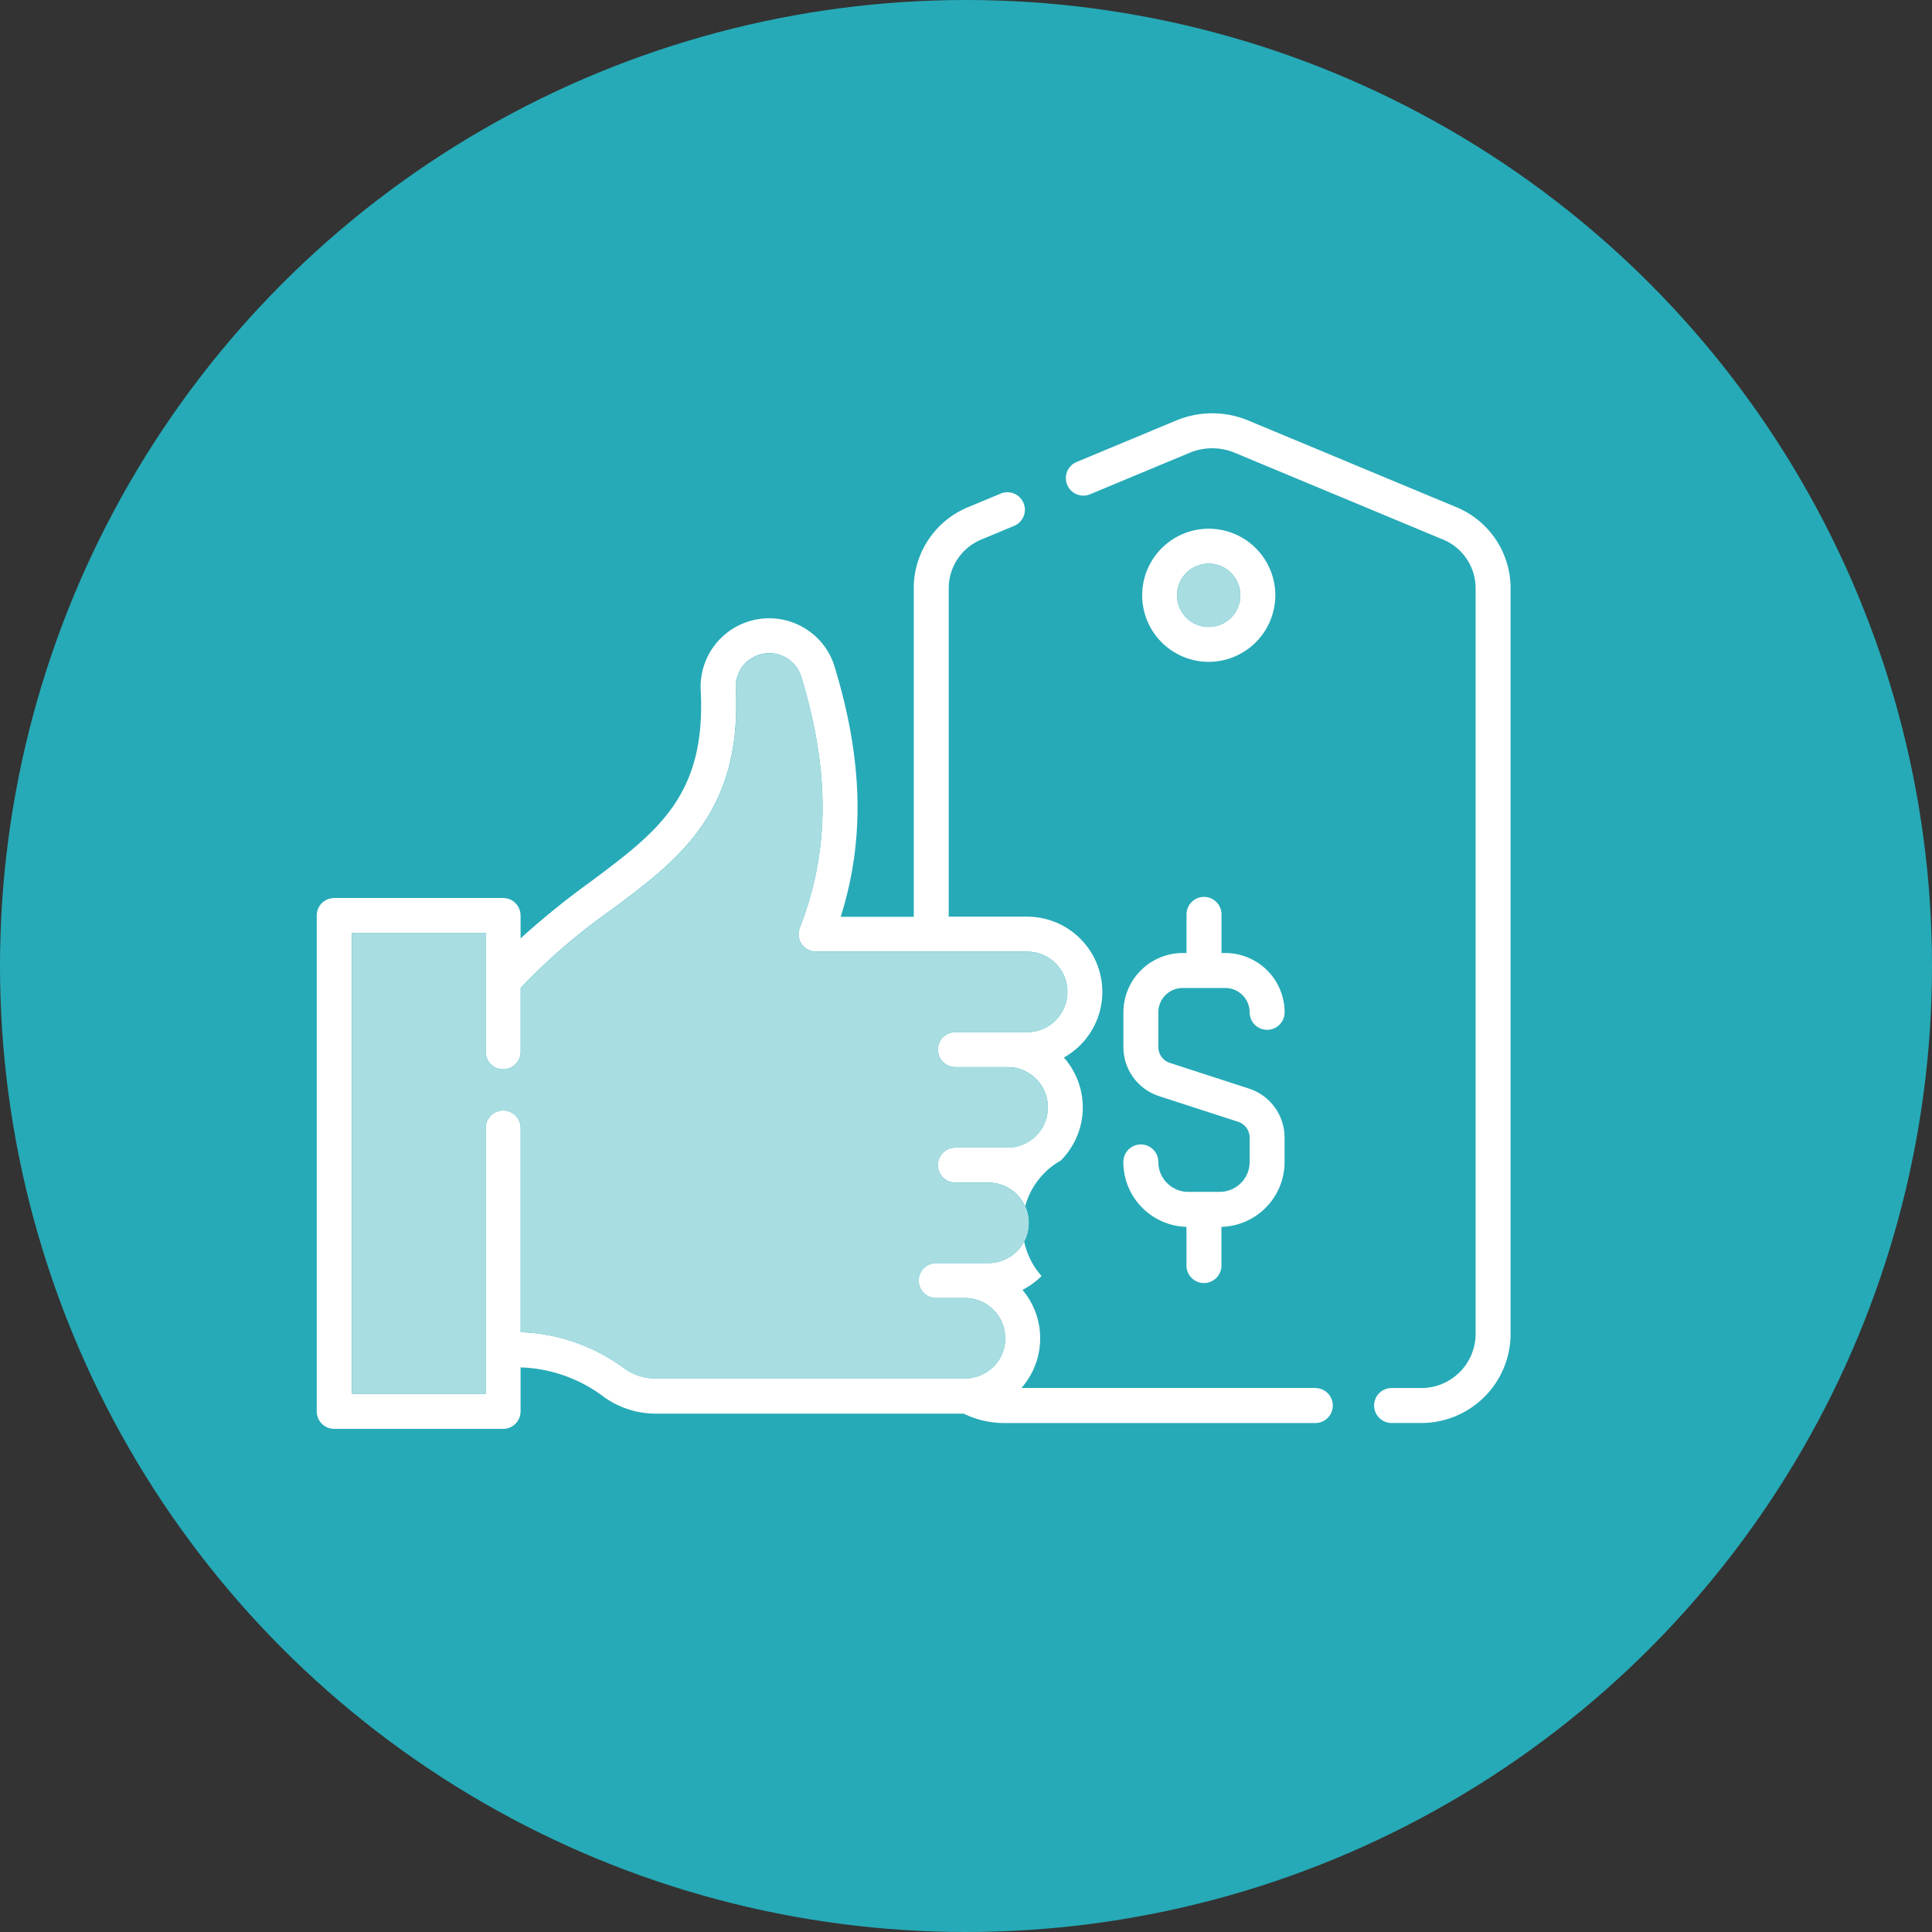 <svg xmlns="http://www.w3.org/2000/svg" width="119" height="119" viewBox="0 0 119 119">
  <rect x="0" y="0" width="119" height="119" fill="#333333" stroke="none"/>
  <g id="Grupo_56964" data-name="Grupo 56964" transform="translate(-965.264 -3140.468)">
    <circle id="Elipse_4370" data-name="Elipse 4370" cx="59.5" cy="59.5" r="59.5" transform="translate(965.264 3140.468)" fill="#26aab7"/>
    <g id="Grupo_56963" data-name="Grupo 56963" transform="translate(984.786 3165.925)">
      <path id="Trazado_130382" data-name="Trazado 130382" d="M1304.2,3268.347l-12.795-5.33a5.779,5.779,0,0,0-4.417,0l-6.143,2.559a1.077,1.077,0,1,0,.828,1.989l6.143-2.559a3.611,3.611,0,0,1,2.76,0l12.794,5.33a3.249,3.249,0,0,1,2.049,2.973v46.058a3.346,3.346,0,0,1-3.429,3.248h-1.746a1.077,1.077,0,1,0,0,2.154h1.746a5.5,5.5,0,0,0,5.583-5.4v-46.058A5.4,5.4,0,0,0,1304.2,3268.347Z" transform="translate(-1234.052 -3262.578)" fill="#fff"/>
      <path id="Trazado_130383" data-name="Trazado 130383" d="M1120.4,3341.1h-18.1a4.626,4.626,0,0,0,.062-6.04,4.653,4.653,0,0,0,1.176-.855,4.632,4.632,0,0,1,1.182-7.111,4.628,4.628,0,0,0,.191-6.345,4.677,4.677,0,0,0,1.015-.768,4.634,4.634,0,0,0-3.277-7.909h-4.829V3291.8a3.249,3.249,0,0,1,2.048-2.973l1.959-.816a1.077,1.077,0,1,0-.828-1.988l-1.96.816a5.4,5.4,0,0,0-3.373,4.961v20.279h-4.5c1.5-4.735,1.371-9.677-.378-15.413a4.157,4.157,0,0,0-1.529-2.152,4.22,4.22,0,0,0-6.715,3.618c.337,6.476-2.651,8.7-6.785,11.79a49.665,49.665,0,0,0-4.311,3.489V3312a1.077,1.077,0,0,0-1.077-1.077h-10.4a1.077,1.077,0,0,0-1.077,1.077v30.544a1.077,1.077,0,0,0,1.077,1.077h10.4a1.077,1.077,0,0,0,1.077-1.077v-2.709a8.933,8.933,0,0,1,4.991,1.715,5.475,5.475,0,0,0,3.307,1.133h18.993a5.736,5.736,0,0,0,2.508.579H1120.4a1.077,1.077,0,0,0,0-2.154Zm-42.646-1.267a11.425,11.425,0,0,0-6.3-2.17v-12.575a1.077,1.077,0,0,0-2.154,0v16.373h-8.242v-28.39h8.242v7.324a1.077,1.077,0,1,0,2.154,0v-3.931a36.907,36.907,0,0,1,5.6-4.822c4.137-3.087,8.044-6,7.648-13.628a2.068,2.068,0,0,1,3.29-1.77,2.019,2.019,0,0,1,.743,1.044c1.781,5.842,1.753,10.757-.088,15.469a1.077,1.077,0,0,0,1,1.469h13.005a2.479,2.479,0,1,1,0,4.958h-4.424a1.077,1.077,0,1,0,0,2.154h3.219a2.479,2.479,0,0,1,0,4.959h-3.219a1.077,1.077,0,1,0,0,2.154h2.037a2.479,2.479,0,0,1,0,4.958h-3.22a1.077,1.077,0,0,0,0,2.154h1.778a2.48,2.48,0,0,1,1.754,4.232,2.625,2.625,0,0,1-1.646.724l-19.182,0a3.312,3.312,0,0,1-2-.689Z" transform="translate(-1058.906 -3281.068)" fill="#fff"/>
      <path id="Trazado_130384" data-name="Trazado 130384" d="M1310.9,3300.761a4.1,4.1,0,1,0-4.1,4.1A4.109,4.109,0,0,0,1310.9,3300.761Zm-6.054,0a1.95,1.95,0,1,1,1.95,1.95A1.953,1.953,0,0,1,1304.846,3300.761Z" transform="translate(-1251.87 -3289.552)" fill="#fff"/>
      <path id="Trazado_130385" data-name="Trazado 130385" d="M1303.09,3423.638h-1.931a1.847,1.847,0,0,1-1.845-1.845,1.077,1.077,0,0,0-2.154,0,4,4,0,0,0,3.888,4v2.383a1.077,1.077,0,1,0,2.154,0v-2.383a4,4,0,0,0,3.888-4V3420.3a3.175,3.175,0,0,0-2.2-3.027l-4.865-1.58a1.027,1.027,0,0,1-.711-.979v-2.135a1.5,1.5,0,0,1,1.5-1.5h2.625a1.5,1.5,0,0,1,1.5,1.5,1.077,1.077,0,0,0,2.154,0,3.657,3.657,0,0,0-3.652-3.653h-.236v-2.38a1.077,1.077,0,1,0-2.154,0v2.38h-.235a3.657,3.657,0,0,0-3.652,3.653v2.135a3.175,3.175,0,0,0,2.2,3.027l4.865,1.58a1.026,1.026,0,0,1,.711.979v1.491a1.847,1.847,0,0,1-1.845,1.845Z" transform="translate(-1247.49 -3375.682)" fill="#fff"/>
    </g>
    <path id="Trazado_130386" data-name="Trazado 130386" d="M1085.936,3377.465a11.421,11.421,0,0,0-6.3-2.17v-12.576a1.077,1.077,0,0,0-2.154,0v16.373h-8.242V3350.7h8.242v7.325a1.077,1.077,0,1,0,2.154,0V3354.1a36.958,36.958,0,0,1,5.6-4.822c4.137-3.086,8.044-6,7.648-13.628a2.068,2.068,0,0,1,3.29-1.77,2.019,2.019,0,0,1,.743,1.044c1.781,5.843,1.753,10.757-.088,15.469a1.076,1.076,0,0,0,1,1.468h13.005a2.479,2.479,0,0,1,0,4.959h-4.424a1.077,1.077,0,1,0,0,2.154h3.219a2.479,2.479,0,1,1,0,4.958h-3.219a1.077,1.077,0,1,0,0,2.154h2.037a2.479,2.479,0,0,1,0,4.958h-3.219a1.077,1.077,0,0,0,0,2.154h1.778a2.48,2.48,0,0,1,1.754,4.232,2.622,2.622,0,0,1-1.646.724l-19.182,0a3.317,3.317,0,0,1-2-.689Z" transform="translate(-82.299 -152.771)" fill="#a8dde2"/>
    <circle id="Elipse_4371" data-name="Elipse 4371" cx="1.95" cy="1.95" r="1.95" transform="translate(1037.762 3175.183)" fill="#a8dde2"/>
  </g>
</svg>
